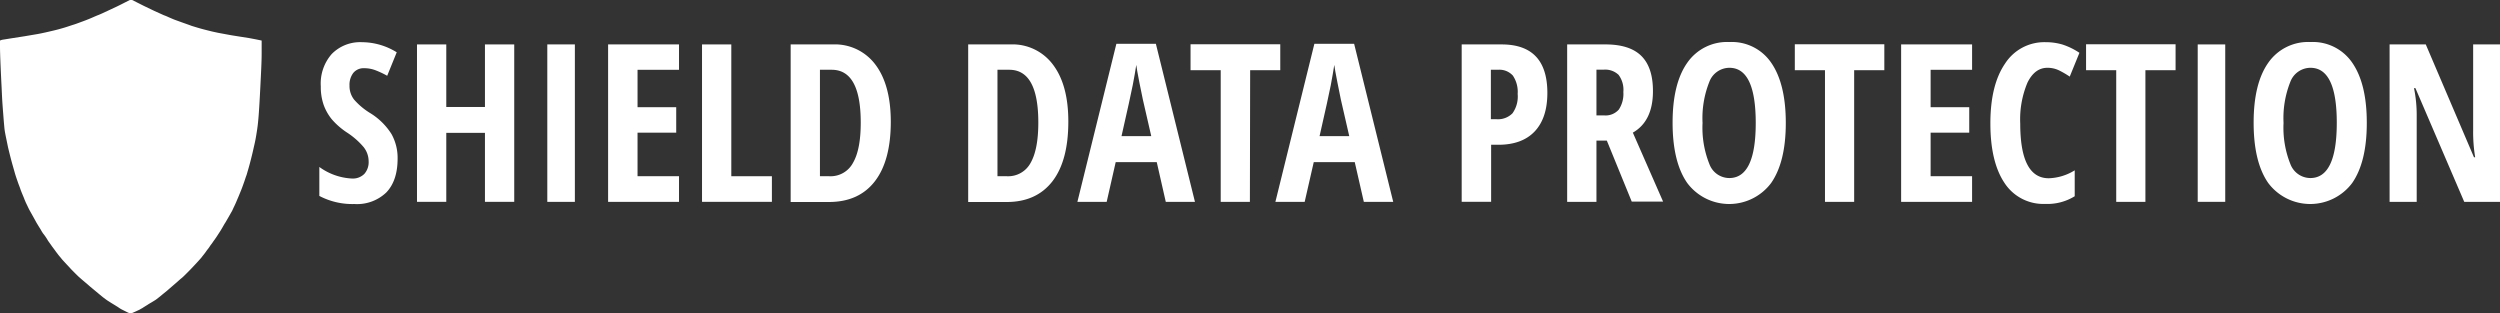 <svg xmlns="http://www.w3.org/2000/svg" viewBox="0 0 482.32 60.46"><rect x="0" y="0" width="482.32" height="60.46" fill="#333333" stroke="none"/><defs><style>.cls-1{fill:#fff;}</style></defs><title>shield-s4nsr</title><g id="Layer_2" data-name="Layer 2"><g id="Layer_1-2" data-name="Layer 1"><g id="svg_2" data-name="svg 2"><g id="path2"><path class="cls-1" d="M25.27,0h.23l.95.48,1.25.63,2.08,1,1.84.83a9.4,9.4,0,0,1,.94.39c.59.25,1,.44,1.36.56l1.38.5,1.13.4L37,5l.92.28c.37.11.84.25,1.42.4s1.14.29,1.68.42l1.06.23,1.51.28c.85.16,1.38.25,1.6.28l1.57.25,1.28.2,1.22.23,1.22.25h0l0,2.48c0,1.65-.12,3.78-.25,6.4s-.24,4.44-.32,5.48-.17,1.94-.28,2.68-.22,1.44-.35,2.11-.29,1.33-.44,2-.3,1.27-.43,1.78-.27,1.05-.44,1.64l-.31,1.07a4.71,4.71,0,0,1-.15.46c-.07.19-.15.42-.24.7s-.23.67-.42,1.2-.35.93-.48,1.24-.27.68-.46,1.11-.41,1-.69,1.57-.45,1-.51,1.06l-.62,1.09c-.36.62-.57,1-.65,1.11s-.25.41-.52.88-.46.77-.55.9l-.39.6q-.26.41-.42.63l-.38.53c-.14.21-.27.4-.4.57a4.77,4.77,0,0,0-.31.43,4.5,4.5,0,0,1-.32.45c-.14.18-.28.36-.41.55s-.27.37-.42.56-.29.36-.39.5-.34.4-.69.79-.77.83-1.24,1.33-.9.92-1.26,1.28-.6.58-.72.67-.4.33-.83.72l-.8.69-.72.62c-.37.33-.62.54-.74.63l-.41.33-.64.53-.62.49c-.14.1-.27.2-.41.28s-.36.23-.71.43-.57.34-.68.42l-.36.22-.43.27-.32.21c-.07,0-.22.12-.44.24l-.82.38c-.31.14-.54.24-.66.28l-.19.07-.2-.05a2.46,2.46,0,0,1-.44-.17l-.8-.4a6.76,6.76,0,0,1-.65-.35l-.43-.29-.53-.33-.69-.42L20.76,58c-.13-.08-.26-.18-.4-.28l-.49-.37-.72-.59-.78-.65-1-.83c-.42-.37-.69-.61-.81-.7l-.79-.67-.67-.59-.6-.59L13.78,52l-.93-1c-.48-.52-.77-.83-.87-.95s-.23-.29-.42-.51-.34-.41-.44-.55l-.33-.43c-.1-.15-.22-.31-.34-.47s-.22-.3-.32-.43-.18-.24-.24-.34l-.28-.39-.31-.43L9,46l-.32-.48L8.28,45c-.16-.25-.27-.42-.32-.52s-.19-.33-.43-.71-.38-.63-.46-.75l-.55-1-.66-1.18c-.15-.26-.28-.51-.39-.74l-.48-1c-.2-.47-.3-.7-.3-.72s-.1-.26-.31-.76S4,36.7,3.91,36.41s-.28-.73-.48-1.31S3,33.88,2.82,33.22s-.43-1.47-.68-2.43-.42-1.66-.53-2.12-.24-1.15-.42-2S.9,25.17.87,24.89.76,23.77.65,22.35.46,19.86.42,19.14.35,17.66.31,16.85s-.11-2.13-.19-4S0,9.74,0,9V7.83l.11-.06a2.46,2.46,0,0,1,.6-.14l1.36-.22L4.7,7l2.54-.43c.51-.09,1.18-.23,2-.42s1.56-.36,2.17-.53,1.14-.32,1.58-.47l1-.33c.25-.07.48-.15.71-.23l1.36-.5c.68-.25,1.32-.51,1.91-.77s.91-.39.95-.4.33-.13.86-.37l1.44-.67,1.28-.6q.63-.3,1.56-.78L25.05,0Z"/></g><g id="svg_1" data-name="svg 1"><path class="cls-1" d="M25.27,1.32h.21l.91.46,1.21.6,2,.92,1.75.79s.34.13.91.37l1.3.54,1.31.47L36,5.85l.57.19.88.26c.35.11.81.24,1.36.38s1.09.28,1.61.4l1,.22,1.45.27,1.52.26,1.51.24,1.22.19,1.17.22,1.17.23h0l-.05,2.35c0,1.56-.11,3.59-.24,6.07s-.23,4.22-.31,5.2-.16,1.84-.26,2.54-.21,1.37-.34,2-.27,1.26-.42,1.9-.29,1.21-.41,1.69-.26,1-.42,1.56l-.29,1c0,.12-.08.26-.15.44l-.23.67c-.08.26-.22.64-.4,1.13s-.34.89-.46,1.18-.26.65-.44,1.06-.39.9-.66,1.48-.44.92-.49,1l-.59,1-.62,1-.51.84c-.26.44-.43.73-.52.85l-.37.57c-.17.26-.3.45-.41.6l-.35.5-.39.54a4.5,4.5,0,0,0-.3.41q-.1.16-.3.42c-.14.18-.27.35-.39.52s-.26.36-.41.54-.27.34-.37.47l-.66.75c-.34.37-.73.79-1.19,1.26s-.86.88-1.2,1.22-.58.55-.69.64-.38.31-.8.68l-.76.66-.69.58-.71.6-.39.32-.61.49L30,56l-.39.27-.69.41-.65.39a3.37,3.37,0,0,1-.34.21c-.13.08-.27.16-.41.26l-.31.2-.42.22-.78.36c-.31.14-.52.23-.64.27l-.18.07L25,58.65a2.22,2.22,0,0,1-.42-.16l-.77-.38c-.35-.18-.56-.29-.61-.33l-.42-.28-.5-.31-.67-.39L21,56.38a2.94,2.94,0,0,1-.39-.26l-.46-.36c-.18-.13-.41-.32-.7-.56l-.74-.61-.93-.79L17,53.14l-.75-.63L15.57,52,15,51.39l-.71-.71-.89-1c-.46-.49-.74-.79-.83-.9l-.41-.49c-.18-.21-.32-.39-.42-.52l-.31-.41c-.1-.14-.21-.29-.33-.44l-.3-.41a3.78,3.78,0,0,1-.24-.32c-.07-.1-.15-.22-.27-.37L10,45.46c-.08-.13-.19-.28-.33-.48l-.3-.45L9,44a5.29,5.29,0,0,1-.3-.48l-.41-.68c-.22-.37-.37-.6-.44-.71s-.25-.41-.53-.91L6.7,40.1c-.14-.25-.27-.49-.38-.71s-.26-.55-.45-1-.29-.67-.29-.68L5.28,37l-.45-1.12c-.11-.27-.26-.68-.46-1.24S4,33.48,3.79,32.85s-.41-1.4-.65-2.31-.41-1.57-.5-2-.24-1.09-.41-1.93S2,25.21,1.92,25s-.1-1.07-.21-2.42-.18-2.36-.21-3-.07-1.41-.12-2.18-.1-2-.17-3.77-.12-3-.12-3.7V8.75l.11-.06a3.06,3.06,0,0,1,.57-.13l1.3-.21c.56-.08,1.4-.22,2.52-.41S7.53,7.62,8,7.53,9.15,7.32,10,7.14s1.49-.35,2.08-.5,1.09-.31,1.51-.45l1-.31.68-.22,1.3-.48c.65-.24,1.26-.48,1.83-.73s.87-.37.91-.38a7.92,7.92,0,0,0,.82-.35l1.38-.63,1.22-.57,1.5-.74.89-.46Z"/></g></g><path class="cls-1" d="M76.71,30.57c0,2.84-.71,5-2.15,6.53a8.14,8.14,0,0,1-6.2,2.26,13.64,13.64,0,0,1-6.75-1.56V32.21a11.61,11.61,0,0,0,6.25,2.23,3.13,3.13,0,0,0,2.44-.9,3.42,3.42,0,0,0,.82-2.43,4.41,4.41,0,0,0-1-2.77,14.7,14.7,0,0,0-3.22-2.8A14.16,14.16,0,0,1,64,23a9.57,9.57,0,0,1-1.56-2.77,10.56,10.56,0,0,1-.55-3.58A8.62,8.62,0,0,1,64,10.42a7.67,7.67,0,0,1,5.83-2.28,12.8,12.8,0,0,1,6.71,1.95L74.7,14.62a17,17,0,0,0-2.09-1,6.1,6.1,0,0,0-2.34-.46,2.57,2.57,0,0,0-2.11.91,3.78,3.78,0,0,0-.73,2.46,4.25,4.25,0,0,0,.88,2.68,13.3,13.3,0,0,0,3.08,2.59,12.7,12.7,0,0,1,4.15,4.08A9.45,9.45,0,0,1,76.71,30.57Z"/><path class="cls-1" d="M99.21,38.94H93.56V25.63H86.1V38.94H80.45V8.57H86.1V20.64h7.46V8.57h5.65Z"/><path class="cls-1" d="M105.59,38.94V8.57h5.32V38.94Z"/><path class="cls-1" d="M131,38.94H117.32V8.57H131v4.89h-8v7.22h7.46v4.91H123V34h8Z"/><path class="cls-1" d="M135.44,38.94V8.57h5.65V34h7.83v4.94Z"/><path class="cls-1" d="M171.86,23.47q0,7.52-3.07,11.5t-8.82,4h-7.43V8.57h8.12a9.75,9.75,0,0,1,8.25,3.92Q171.85,16.41,171.86,23.47Zm-5.8.16q0-10.17-5.61-10.17h-2.26V34H160a4.89,4.89,0,0,0,4.57-2.59Q166.07,28.83,166.06,23.63Z"/><path class="cls-1" d="M206.11,23.47q0,7.52-3.06,11.5c-2.05,2.65-5,4-8.82,4h-7.44V8.57h8.13a9.72,9.72,0,0,1,8.24,3.92Q206.12,16.41,206.11,23.47Zm-5.79.16q0-10.17-5.61-10.17h-2.27V34h1.83a4.9,4.9,0,0,0,4.57-2.59C199.82,29.69,200.32,27.1,200.32,23.63Z"/><path class="cls-1" d="M224.91,38.94l-1.74-7.66h-7.92l-1.74,7.66h-5.65l7.52-30.49H223l7.54,30.49Zm-2.8-12.67-1.62-7.06c-.1-.43-.32-1.51-.66-3.23s-.54-2.88-.61-3.46c-.18,1.19-.41,2.5-.69,3.94s-1,4.7-2.16,9.81Z"/><path class="cls-1" d="M241.14,38.94h-5.63V13.54h-5.82v-5H247v5h-5.81Z"/><path class="cls-1" d="M263.12,38.94l-1.75-7.66h-7.91l-1.75,7.66h-5.65l7.52-30.49h7.67l7.54,30.49Zm-2.81-12.67-1.62-7.06c-.1-.43-.31-1.51-.65-3.23s-.55-2.88-.62-3.46c-.18,1.19-.41,2.5-.68,3.94s-1,4.7-2.16,9.81Z"/><path class="cls-1" d="M298.53,17.92c0,3.23-.81,5.7-2.44,7.43s-4,2.58-7,2.58h-1.41v11H282V8.57h7.7Q298.53,8.57,298.53,17.92ZM287.63,23h1.08a3.94,3.94,0,0,0,3.09-1.14,5.56,5.56,0,0,0,1-3.74,5.59,5.59,0,0,0-.93-3.54A3.51,3.51,0,0,0,289,13.46h-1.37Z"/><path class="cls-1" d="M308,27.12V38.94h-5.65V8.57h7.39q4.69,0,6.93,2.23t2.23,6.79c0,3.83-1.29,6.52-3.88,8l5.84,13.31h-6.05L310,27.12Zm0-4.86h1.45a3.38,3.38,0,0,0,2.87-1.13,5.48,5.48,0,0,0,.87-3.38,4.82,4.82,0,0,0-.92-3.31,3.74,3.74,0,0,0-2.86-1H308Z"/><path class="cls-1" d="M344.53,23.72q0,7.53-2.83,11.59a10.11,10.11,0,0,1-16.18,0c-1.88-2.69-2.83-6.58-2.83-11.64s.95-8.89,2.83-11.56a9.34,9.34,0,0,1,8.14-4,9.19,9.19,0,0,1,8.06,4Q344.53,16.18,344.53,23.72Zm-16.06,0a18.85,18.85,0,0,0,1.31,7.91,4.12,4.12,0,0,0,3.84,2.72q5.11,0,5.11-10.63t-5.07-10.64a4.16,4.16,0,0,0-3.88,2.71A18.89,18.89,0,0,0,328.47,23.72Z"/><path class="cls-1" d="M357.72,38.94h-5.63V13.54h-5.82v-5h17.27v5h-5.82Z"/><path class="cls-1" d="M380.47,38.94H366.78V8.57h13.69v4.89h-8v7.22h7.45v4.91h-7.45V34h8Z"/><path class="cls-1" d="M395,13.08q-2.43,0-3.84,2.85a18.25,18.25,0,0,0-1.4,7.91q0,10.56,5.51,10.55a10.05,10.05,0,0,0,5-1.53v5a10,10,0,0,1-5.69,1.48,8.93,8.93,0,0,1-7.88-4.08Q384,31.2,384,23.8t2.83-11.53a9,9,0,0,1,7.88-4.13,11.18,11.18,0,0,1,3.19.45,13.11,13.11,0,0,1,3.28,1.6l-1.87,4.59a17.77,17.77,0,0,0-2-1.17A5.08,5.08,0,0,0,395,13.08Z"/><path class="cls-1" d="M413.91,38.94h-5.63V13.54h-5.82v-5h17.27v5h-5.82Z"/><path class="cls-1" d="M424,38.94V8.57h5.31V38.94Z"/><path class="cls-1" d="M456.62,23.72q0,7.53-2.82,11.59a10.12,10.12,0,0,1-16.19,0c-1.88-2.69-2.82-6.58-2.82-11.64s.94-8.89,2.82-11.56a9.36,9.36,0,0,1,8.15-4,9.2,9.2,0,0,1,8.06,4Q456.63,16.18,456.62,23.72Zm-16.06,0a18.85,18.85,0,0,0,1.31,7.91,4.15,4.15,0,0,0,3.85,2.72q5.1,0,5.11-10.63t-5.07-10.64a4.17,4.17,0,0,0-3.89,2.71A18.89,18.89,0,0,0,440.56,23.72Z"/><path class="cls-1" d="M482.32,38.94h-6.9L466,17h-.27a26.32,26.32,0,0,1,.52,5.4V38.94h-5.23V8.57H468l9.3,21.77h.23a29.85,29.85,0,0,1-.39-5.19V8.57h5.19Z"/></g></g></svg>